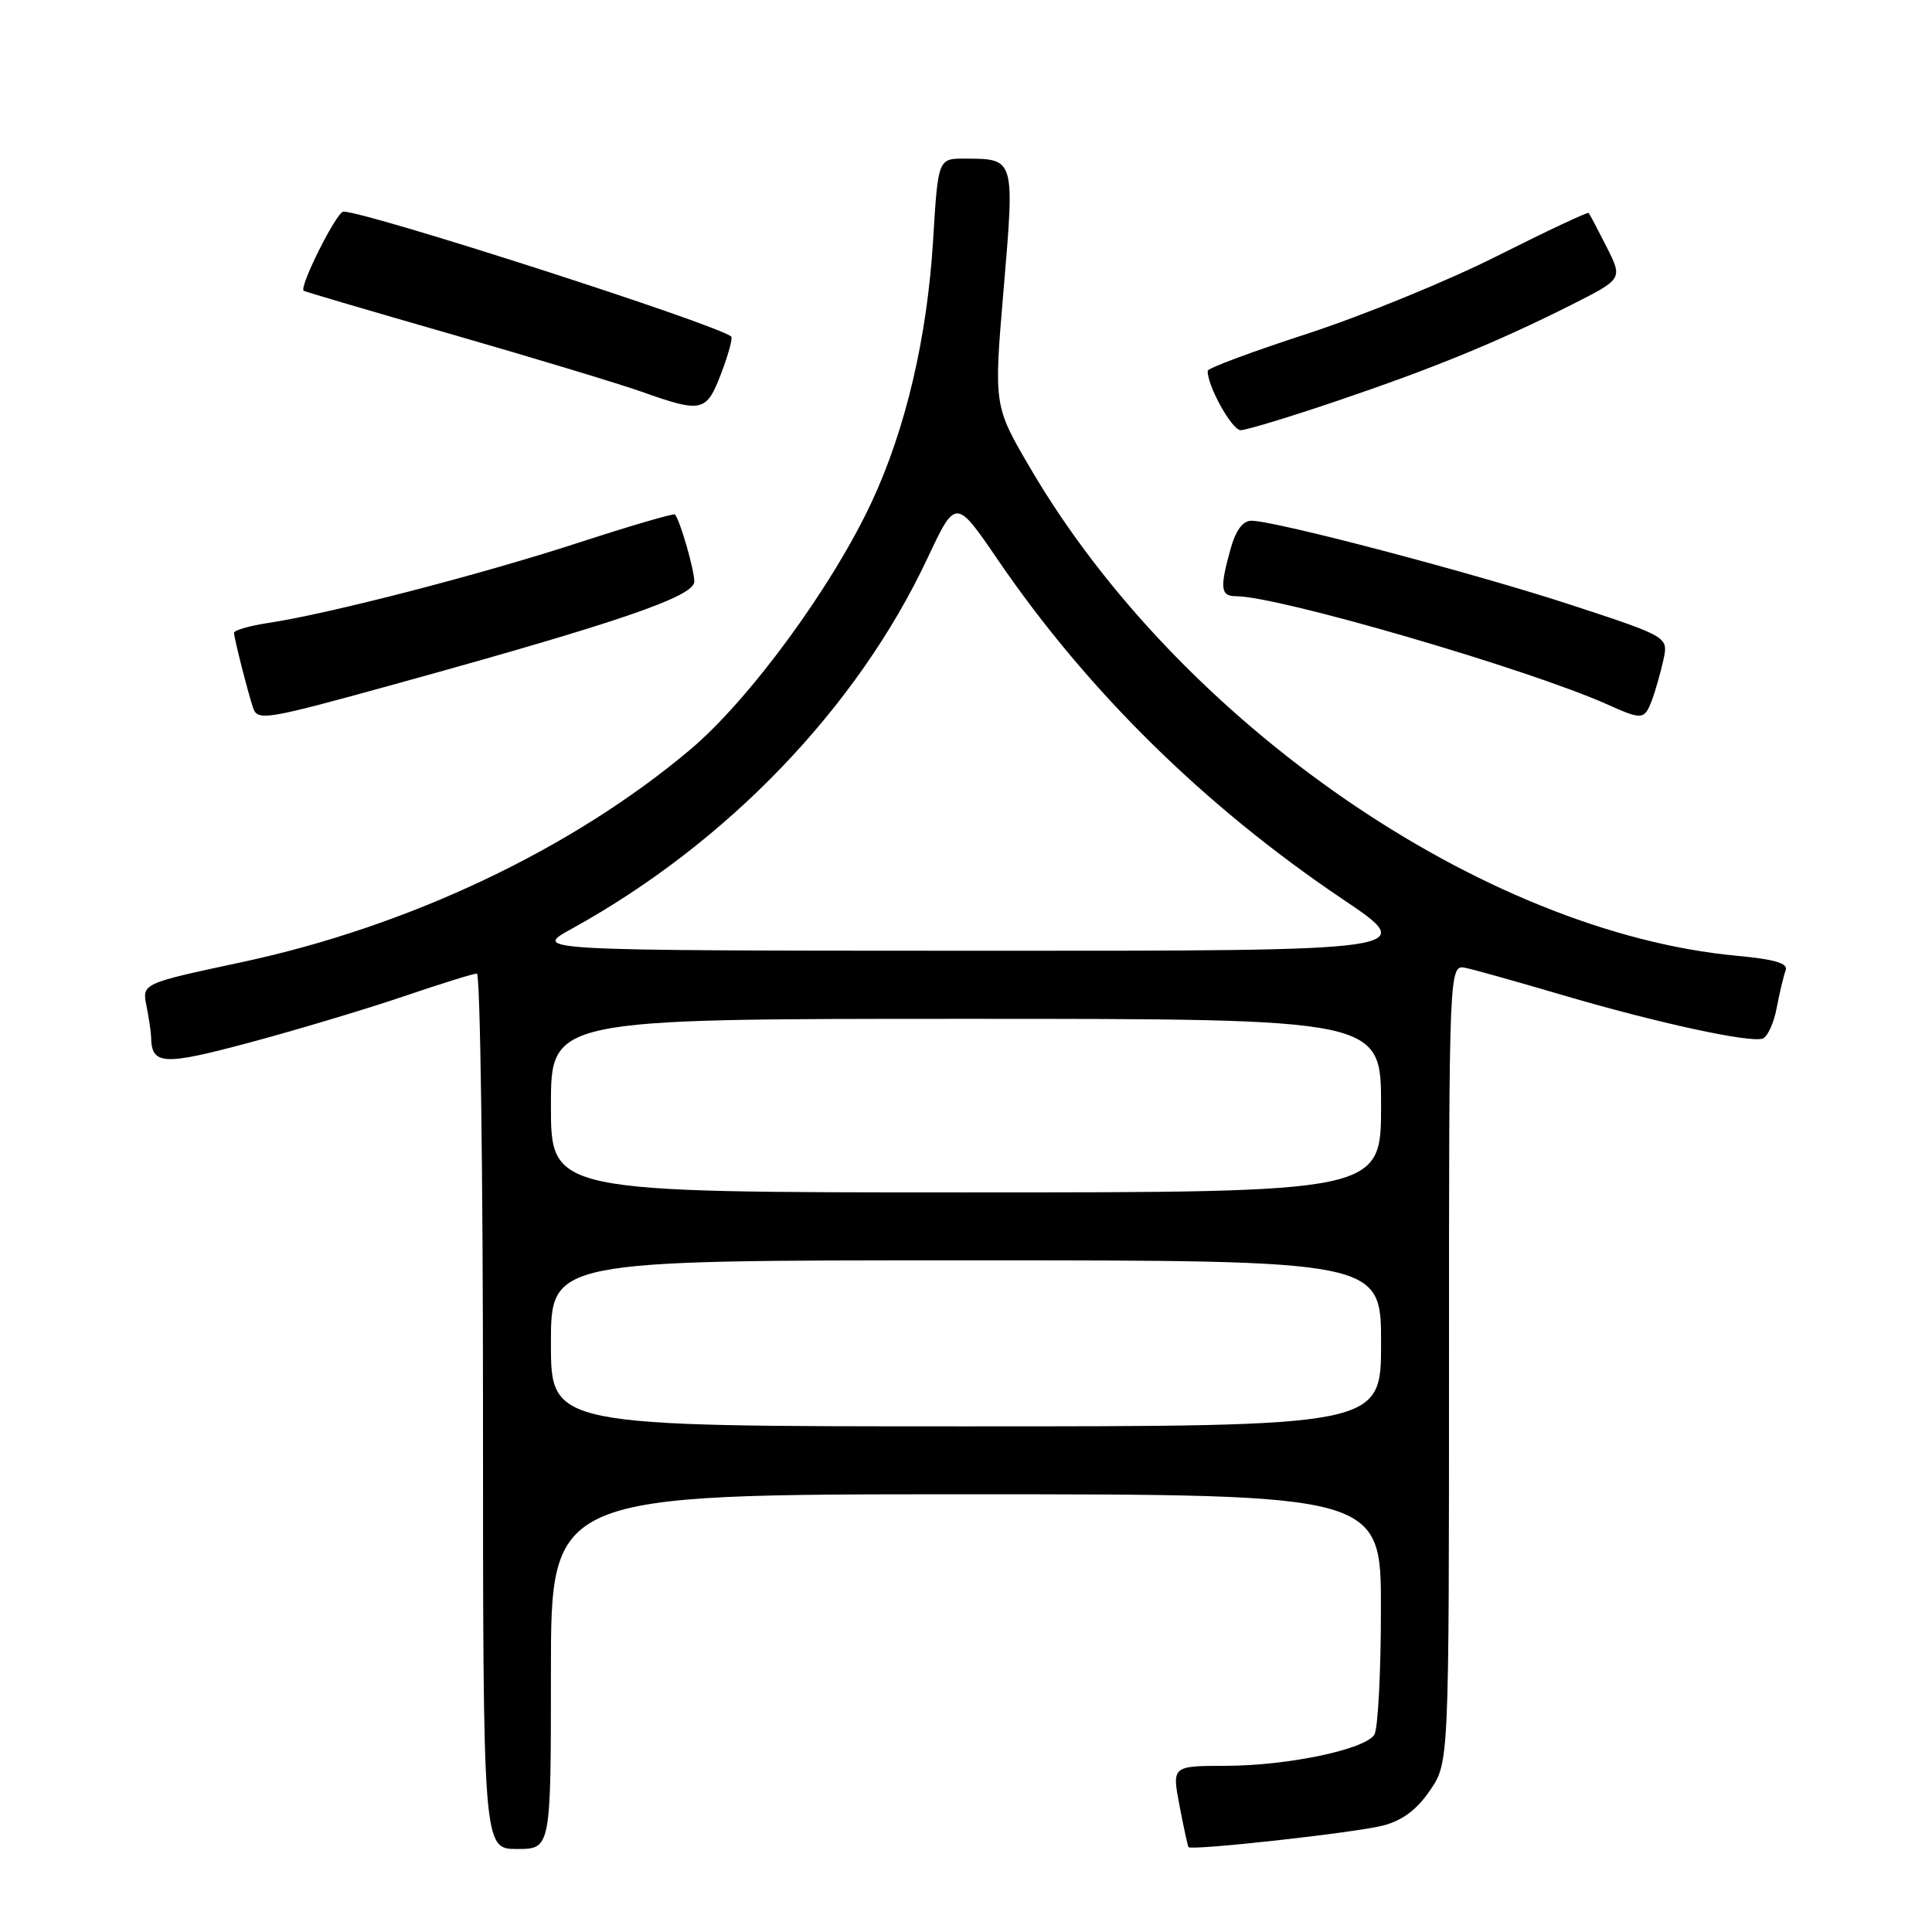 <?xml version="1.0" encoding="UTF-8" standalone="no"?>
<!DOCTYPE svg PUBLIC "-//W3C//DTD SVG 1.1//EN" "http://www.w3.org/Graphics/SVG/1.1/DTD/svg11.dtd" >
<svg xmlns="http://www.w3.org/2000/svg" xmlns:xlink="http://www.w3.org/1999/xlink" version="1.1" viewBox="0 0 256 256">
 <g >
 <path fill="currentColor"
d=" M 73.00 221.50 C 73.00 198.00 73.00 198.00 128.00 198.00 C 183.00 198.00 183.00 198.00 182.98 213.25 C 182.98 221.64 182.58 229.11 182.11 229.85 C 180.87 231.82 170.61 233.97 162.39 233.98 C 155.29 234.00 155.29 234.00 156.29 239.25 C 156.84 242.14 157.38 244.61 157.48 244.75 C 157.85 245.25 179.61 242.84 183.24 241.90 C 185.83 241.23 187.74 239.80 189.49 237.23 C 192.00 233.54 192.00 233.54 192.00 180.65 C 192.00 127.77 192.00 127.77 194.25 128.26 C 195.49 128.52 201.22 130.14 207.00 131.84 C 219.57 135.54 231.96 138.23 233.58 137.61 C 234.22 137.36 235.06 135.52 235.43 133.51 C 235.81 131.50 236.34 129.28 236.61 128.58 C 236.97 127.65 235.21 127.12 230.18 126.65 C 196.53 123.53 156.31 95.79 136.55 62.09 C 131.67 53.77 131.67 53.77 132.99 38.28 C 134.46 20.97 134.48 21.04 127.90 21.02 C 124.30 21.00 124.30 21.00 123.64 31.84 C 122.86 44.69 120.01 56.86 115.51 66.50 C 110.27 77.75 99.28 92.75 91.44 99.34 C 75.79 112.52 54.18 122.76 32.00 127.50 C 18.81 130.32 18.81 130.32 19.41 133.29 C 19.73 134.92 20.01 136.76 20.02 137.37 C 20.07 141.14 21.56 141.23 33.12 138.13 C 39.38 136.45 48.52 133.71 53.44 132.04 C 58.35 130.37 62.74 129.00 63.19 129.00 C 63.63 129.00 64.00 155.10 64.00 187.00 C 64.00 245.00 64.00 245.00 68.50 245.00 C 73.00 245.00 73.00 245.00 73.00 221.50 Z  M 53.00 90.47 C 82.19 82.40 92.00 79.02 92.00 77.06 C 92.00 75.50 90.14 69.04 89.44 68.17 C 89.29 67.99 83.50 69.68 76.57 71.94 C 63.56 76.17 43.56 81.34 35.57 82.54 C 33.06 82.92 31.00 83.51 31.01 83.86 C 31.01 84.53 32.81 91.61 33.52 93.75 C 34.13 95.59 35.09 95.42 53.00 90.47 Z  M 218.90 92.75 C 219.36 91.51 220.04 89.13 220.41 87.44 C 221.07 84.39 221.07 84.39 208.29 80.19 C 195.36 75.95 168.98 69.00 165.81 69.00 C 164.68 69.00 163.74 70.27 163.05 72.75 C 161.61 77.95 161.73 79.00 163.78 79.00 C 169.41 79.00 202.54 88.66 213.00 93.35 C 217.61 95.42 217.90 95.39 218.90 92.75 Z  M 177.12 53.14 C 189.96 48.79 198.40 45.33 208.26 40.37 C 215.02 36.96 215.02 36.96 212.89 32.73 C 211.71 30.40 210.64 28.37 210.51 28.22 C 210.38 28.06 204.92 30.63 198.38 33.92 C 191.85 37.21 180.55 41.83 173.28 44.20 C 166.01 46.56 160.05 48.78 160.03 49.13 C 159.93 51.04 163.23 57.00 164.39 57.00 C 165.14 57.00 170.87 55.26 177.12 53.14 Z  M 95.56 49.48 C 96.51 46.99 97.11 44.79 96.89 44.60 C 95.18 43.04 48.52 28.01 45.50 28.04 C 44.61 28.05 39.61 38.01 40.24 38.53 C 40.38 38.64 49.27 41.26 60.00 44.34 C 70.72 47.43 81.97 50.83 85.00 51.90 C 93.03 54.75 93.60 54.62 95.56 49.48 Z  M 73.00 178.00 C 73.00 167.00 73.00 167.00 128.00 167.00 C 183.00 167.00 183.00 167.00 183.00 178.00 C 183.00 189.00 183.00 189.00 128.00 189.00 C 73.00 189.00 73.00 189.00 73.00 178.00 Z  M 73.00 146.50 C 73.00 135.00 73.00 135.00 128.00 135.00 C 183.00 135.00 183.00 135.00 183.00 146.50 C 183.00 158.00 183.00 158.00 128.00 158.00 C 73.00 158.00 73.00 158.00 73.00 146.50 Z  M 75.75 123.07 C 96.36 111.71 113.59 93.76 122.88 74.00 C 126.64 66.00 126.64 66.00 132.27 74.25 C 144.08 91.54 159.60 106.81 177.80 119.07 C 188.11 126.00 188.11 126.00 129.30 125.98 C 70.50 125.96 70.50 125.96 75.75 123.07 Z "/>
</g>
</svg>
